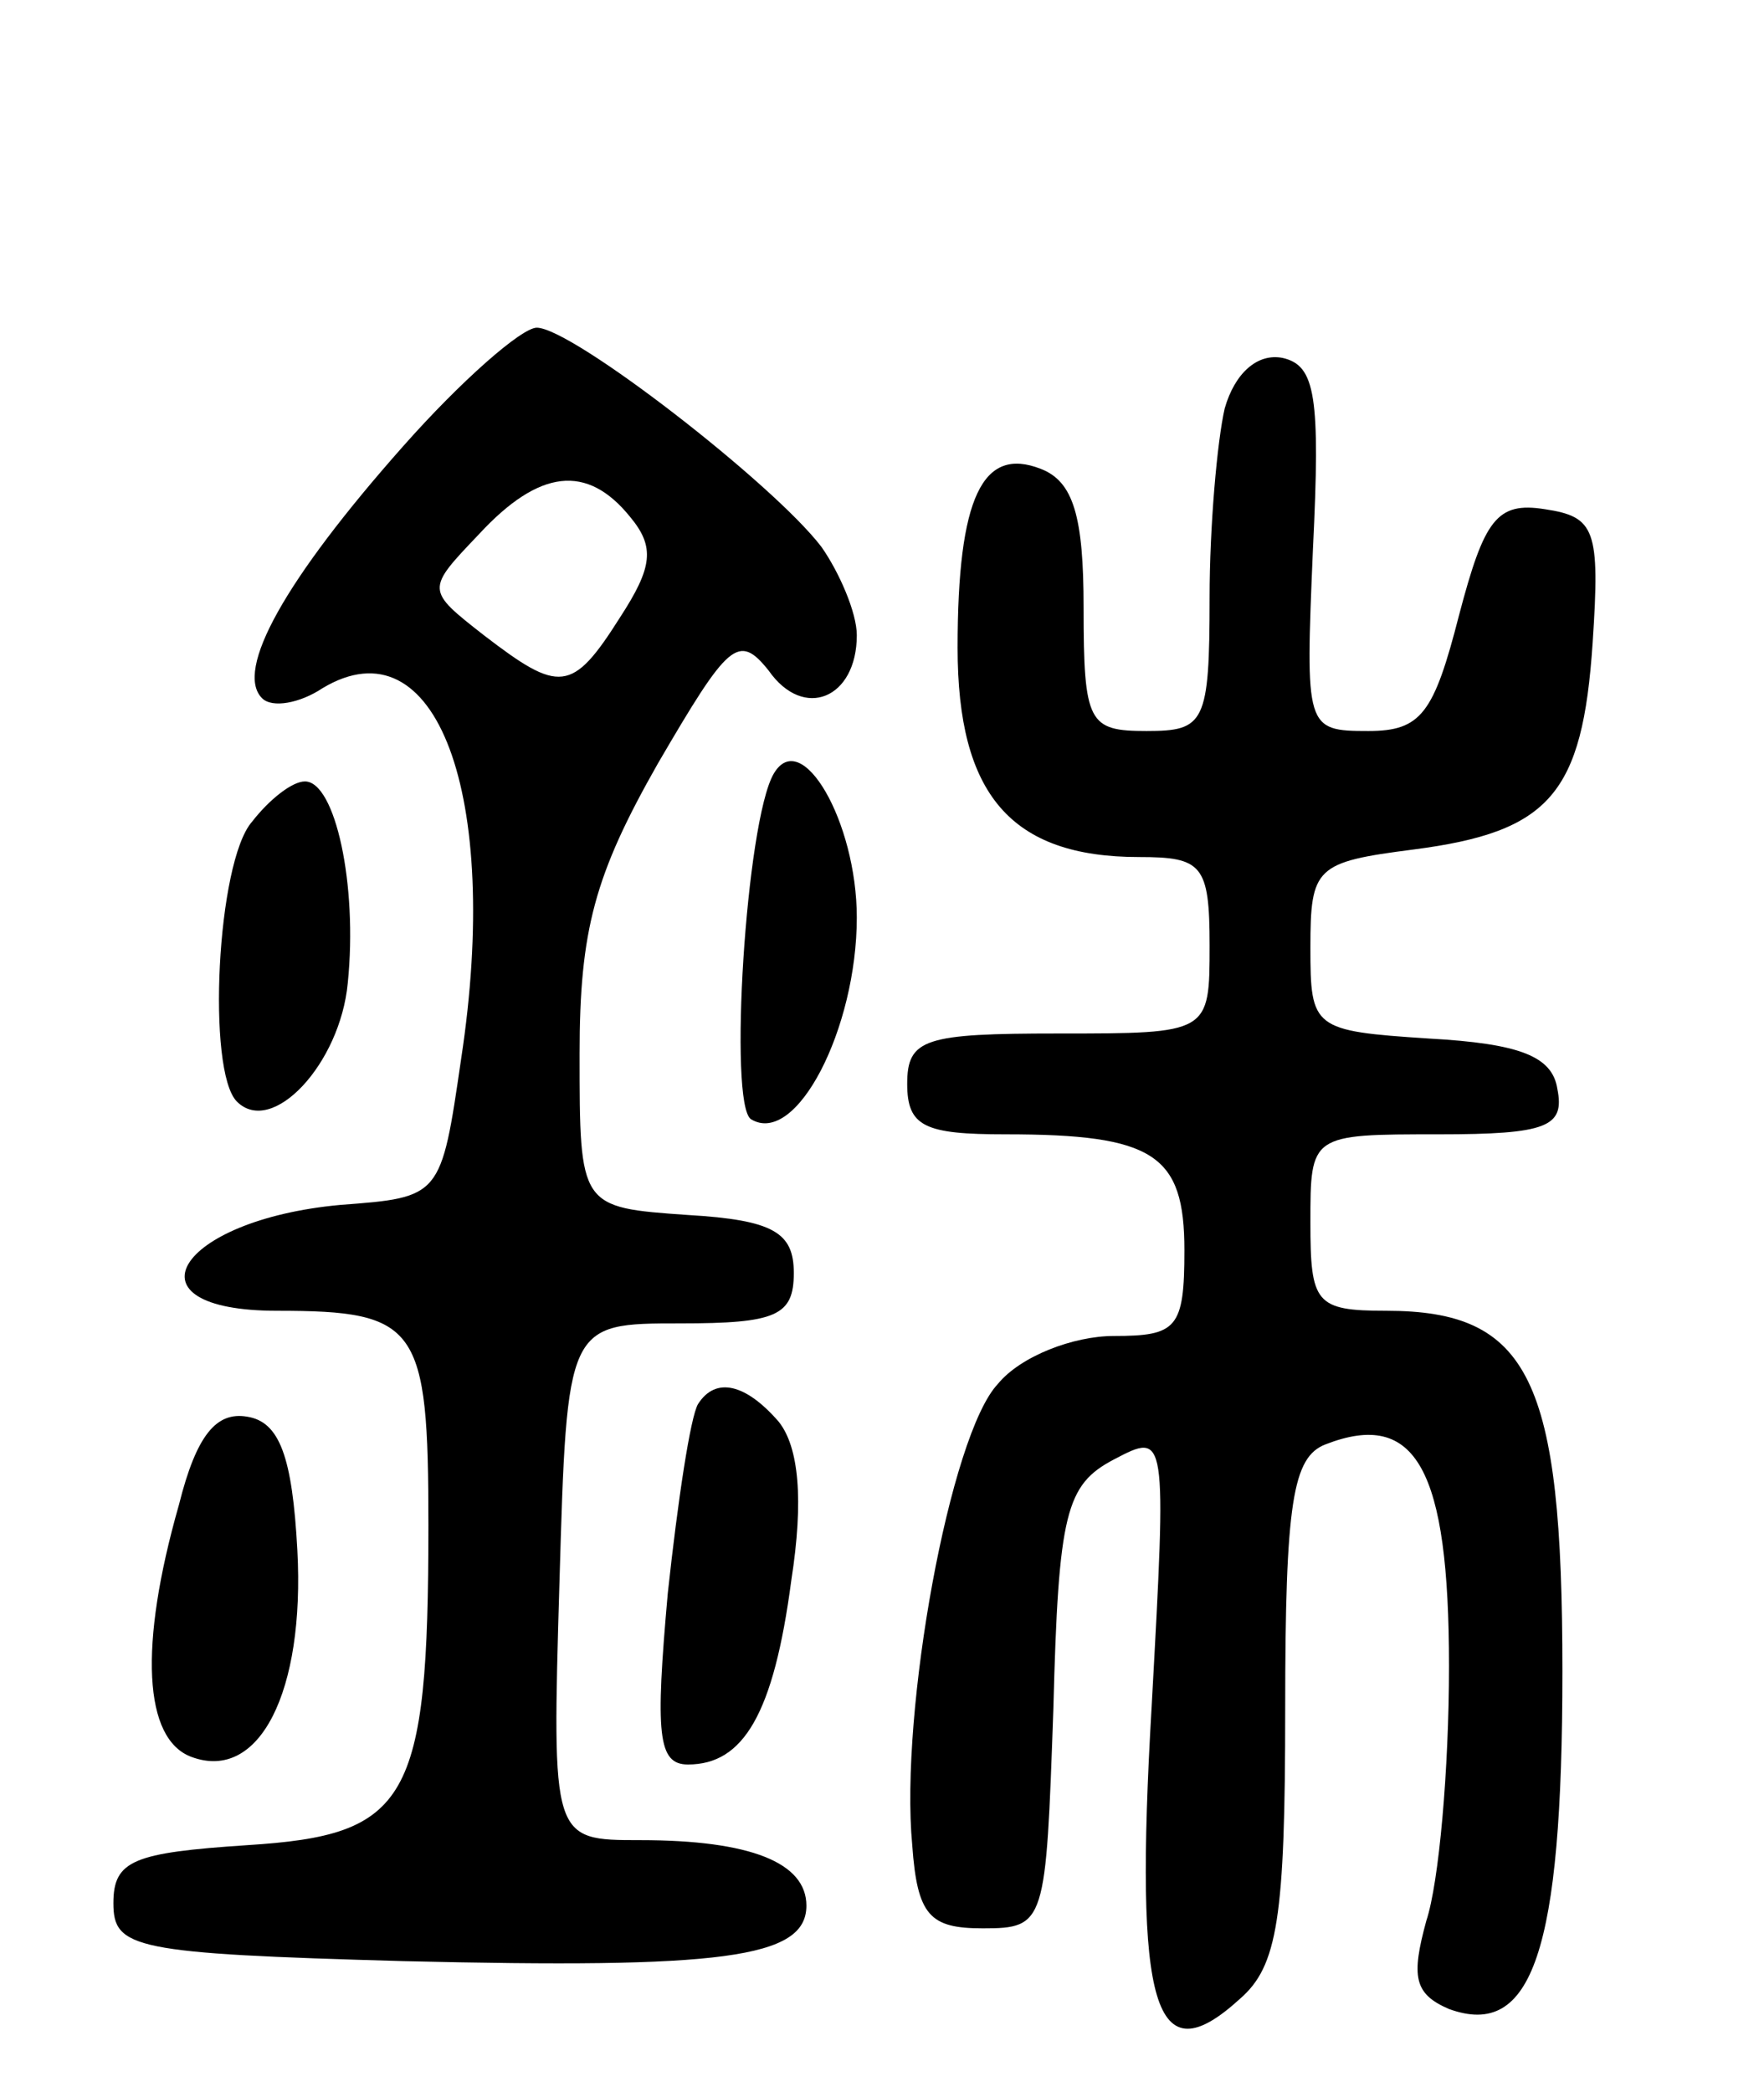 <svg version="1.0" xmlns="http://www.w3.org/2000/svg"
 width="70pt" height="83pt" viewBox="0 0 70 83"
 preserveAspectRatio="xMidYMid meet">
<g transform="translate(0,83) scale(0.1,-0.1)"
fill="#000000" stroke="none">
<path d="M160 653 c-47 -53 -67 -89 -56 -100 4 -4 15 -2 24 4 45 27 71 -42 55
-147 -8 -55 -8 -55 -48 -58 -65 -6 -87 -42 -25 -42 56 0 60 -6 60 -85 0 -110
-8 -123 -72 -127 -45 -3 -53 -6 -53 -23 0 -18 8 -20 115 -23 126 -3 160 1 160
22 0 17 -22 26 -66 26 -35 0 -35 0 -32 102 3 103 3 103 48 103 38 0 45 3 45
20 0 16 -8 21 -42 23 -43 3 -43 3 -43 64 0 49 6 71 31 115 28 48 32 52 44 37
14 -20 35 -11 35 14 0 9 -7 25 -14 35 -19 25 -99 87 -113 87 -6 0 -30 -21 -53
-47z m90 -28 c10 -12 9 -20 -4 -40 -19 -30 -24 -30 -54 -7 -23 18 -23 18 -2
40 24 26 43 28 60 7z"/>
<path d="M486 668 c-3 -13 -6 -47 -6 -75 0 -50 -2 -53 -25 -53 -23 0 -25 3
-25 49 0 36 -4 50 -17 55 -23 9 -33 -11 -33 -71 0 -58 21 -83 72 -83 25 0 28
-3 28 -35 0 -35 0 -35 -60 -35 -53 0 -60 -2 -60 -20 0 -17 7 -20 39 -20 59 0
71 -8 71 -46 0 -31 -3 -34 -28 -34 -16 0 -37 -8 -46 -19 -19 -20 -39 -130 -34
-183 2 -28 7 -33 28 -33 25 0 25 2 28 87 2 78 5 89 24 99 21 11 21 11 15 -98
-7 -120 1 -147 35 -116 15 13 18 32 18 115 0 82 3 100 16 105 36 14 49 -10 49
-88 0 -41 -4 -86 -9 -101 -6 -22 -5 -29 9 -35 33 -12 45 23 45 134 0 116 -13
143 -70 143 -28 0 -30 3 -30 35 0 35 0 35 51 35 43 0 50 3 47 18 -2 13 -15 18
-51 20 -46 3 -47 4 -47 36 0 32 2 34 41 39 54 7 67 22 71 82 3 45 1 50 -19 53
-19 3 -24 -4 -34 -42 -10 -39 -15 -46 -36 -46 -25 0 -25 1 -22 72 3 61 1 73
-12 76 -10 2 -19 -6 -23 -20z"/>
<path d="M307 523 c-11 -19 -18 -131 -9 -137 18 -11 42 36 42 80 0 38 -22 76
-33 57z"/>
<path d="M100 504 c-14 -16 -18 -99 -6 -111 14 -14 41 15 44 47 4 39 -5 80
-17 80 -5 0 -14 -7 -21 -16z"/>
<path d="M277 273 c-3 -5 -8 -38 -12 -75 -5 -56 -4 -68 8 -68 22 0 34 20 41
73 5 32 3 53 -5 63 -13 15 -25 18 -32 7z"/>
<path d="M71 233 c-16 -56 -14 -93 5 -100 27 -10 45 26 42 82 -2 37 -7 51 -20
53 -12 2 -20 -7 -27 -35z"/>
</g>
</svg>
